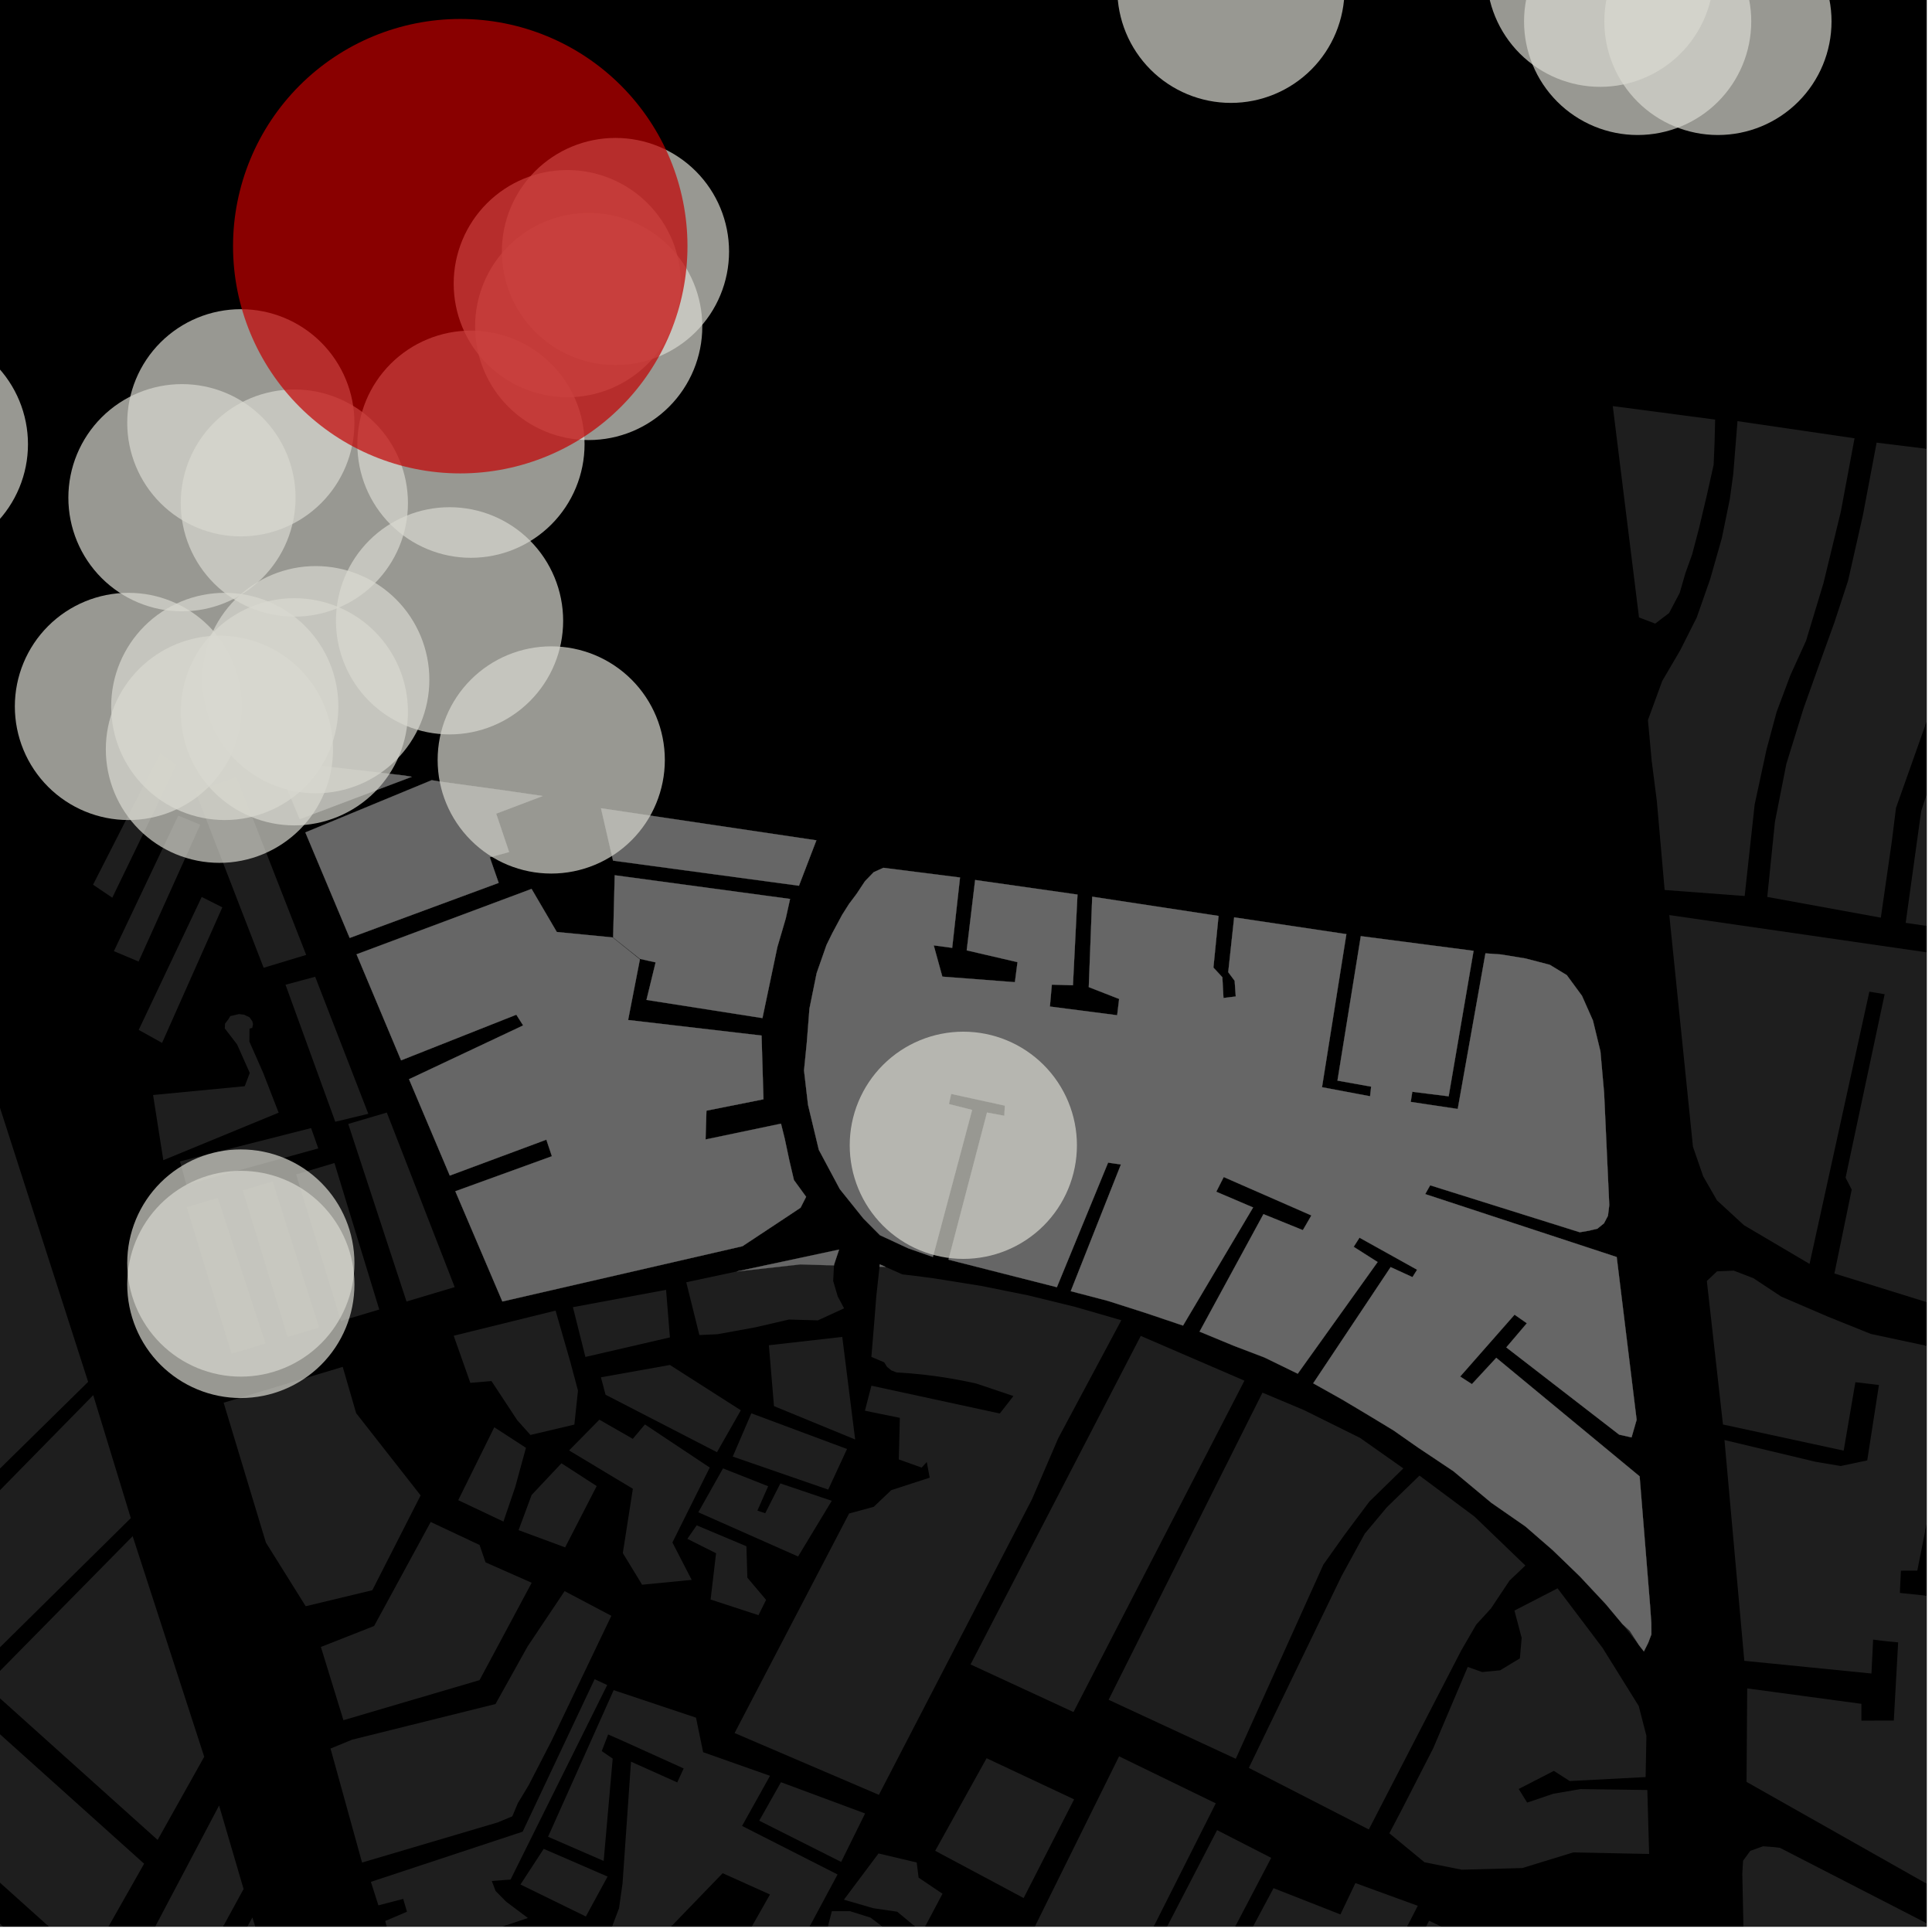 <?xml version="1.0" encoding="UTF-8"?>
<svg xmlns="http://www.w3.org/2000/svg" xmlns:xlink="http://www.w3.org/1999/xlink" width="361pt" height="361pt" viewBox="0 0 361 361" version="1.1">
<defs>
<clipPath id="clip1">
  <path d="M 0 318 L 27 318 L 27 360 L 0 360 Z M 0 318 "/>
</clipPath>
<clipPath id="clip2">
  <path d="M 0 337 L 14 337 L 14 360 L 0 360 Z M 0 337 "/>
</clipPath>
<clipPath id="clip3">
  <path d="M 0 355 L 1 355 L 1 360 L 0 360 Z M 0 355 "/>
</clipPath>
<clipPath id="clip4">
  <path d="M 0 337 L 59 337 L 59 360 L 0 360 Z M 0 337 "/>
</clipPath>
<clipPath id="clip5">
  <path d="M 325 344 L 360 344 L 360 360 L 325 360 Z M 325 344 "/>
</clipPath>
<clipPath id="clip6">
  <path d="M 318 237 L 360 237 L 360 360 L 318 360 Z M 318 237 "/>
</clipPath>
<clipPath id="clip7">
  <path d="M 311 170 L 360 170 L 360 255 L 311 255 Z M 311 170 "/>
</clipPath>
<clipPath id="clip8">
  <path d="M 356 86 L 360 86 L 360 176 L 356 176 Z M 356 86 "/>
</clipPath>
<clipPath id="clip9">
  <path d="M 330 82 L 360 82 L 360 172 L 330 172 Z M 330 82 "/>
</clipPath>
<clipPath id="clip10">
  <path d="M 247 358 L 307 358 L 307 360 L 247 360 Z M 247 358 "/>
</clipPath>
<clipPath id="clip11">
  <path d="M 221 351 L 265 351 L 265 360 L 221 360 Z M 221 351 "/>
</clipPath>
<clipPath id="clip12">
  <path d="M 204 341 L 238 341 L 238 360 L 204 360 Z M 204 341 "/>
</clipPath>
<clipPath id="clip13">
  <path d="M 187 328 L 228 328 L 228 360 L 187 360 Z M 187 328 "/>
</clipPath>
<clipPath id="clip14">
  <path d="M 153 357 L 179 357 L 179 360 L 153 360 Z M 153 357 "/>
</clipPath>
<clipPath id="clip15">
  <path d="M 157 346 L 177 346 L 177 360 L 157 360 Z M 157 346 "/>
</clipPath>
<clipPath id="clip16">
  <path d="M 69 313 L 114 313 L 114 360 L 69 360 Z M 69 313 "/>
</clipPath>
<clipPath id="clip17">
  <path d="M 102 315 L 157 315 L 157 360 L 102 360 Z M 102 315 "/>
</clipPath>
</defs>
<g id="surface1435">
<path style="fill-rule:nonzero;fill:rgb(0%,0%,0%);fill-opacity:1;stroke-width:0.03;stroke-linecap:square;stroke-linejoin:miter;stroke:rgb(0%,0%,0%);stroke-opacity:1;stroke-miterlimit:10;" d="M 0 178 L 360 178 L 360 -182 L 0 -182 Z M 0 178 " transform="matrix(1,0,0,1,0,182)"/>
<path style=" stroke:none;fill-rule:nonzero;fill:rgb(39.999%,39.999%,39.999%);fill-opacity:0.3;" d="M -2.68 314.934 L 24.789 287.043 L 38.16 328.258 L 29.453 343.797 Z M -2.68 314.934 "/>
<g clip-path="url(#clip1)" clip-rule="nonzero">
<path style=" stroke:none;fill-rule:nonzero;fill:rgb(39.999%,39.999%,39.999%);fill-opacity:0.3;" d="M -20.871 333.043 L -6.223 318.461 L 26.93 348.242 L 16.512 366.621 Z M -20.871 333.043 "/>
</g>
<g clip-path="url(#clip2)" clip-rule="nonzero">
<path style=" stroke:none;fill-rule:nonzero;fill:rgb(39.999%,39.999%,39.999%);fill-opacity:0.3;" d="M -38.965 351.062 L -24.922 337.078 L 13.629 371.707 L 3.637 389.328 Z M -38.965 351.062 "/>
</g>
<g clip-path="url(#clip3)" clip-rule="nonzero">
<path style=" stroke:none;fill-rule:nonzero;fill:rgb(39.999%,39.999%,39.999%);fill-opacity:0.3;" d="M -54.445 366.641 L -43.105 355.184 L 0.691 394.523 L -7.441 408.867 Z M -54.445 366.641 "/>
</g>
<path style=" stroke:none;fill-rule:nonzero;fill:rgb(39.999%,39.999%,39.999%);fill-opacity:0.3;" d="M -7.641 183.238 L 16.469 258.203 L -4.477 278.801 L -57.379 232.969 Z M -7.641 183.238 "/>
<path style=" stroke:none;fill-rule:nonzero;fill:rgb(39.999%,39.999%,39.999%);fill-opacity:0.3;" d="M -56.301 335.848 L 17.418 260.688 L 24.441 283.664 L -41.523 348.801 Z M -56.301 335.848 "/>
<g clip-path="url(#clip4)" clip-rule="nonzero">
<path style=" stroke:none;fill-rule:nonzero;fill:rgb(39.999%,39.999%,39.999%);fill-opacity:0.3;" d="M -38.652 488.23 L 40.938 337.367 L 45.516 352.969 L 36.148 370.125 L 37.582 371.32 L 39.227 372.691 L 47.164 358.277 L 49.59 366.188 L 51.539 372.547 L 58.238 394.391 L 49.133 410.039 L 31.211 437.395 L 21.125 453.316 L 17.059 465.152 L -5.168 503.34 Z M -38.652 488.23 "/>
</g>
<g clip-path="url(#clip5)" clip-rule="nonzero">
<path style=" stroke:none;fill-rule:nonzero;fill:rgb(39.999%,39.999%,39.999%);fill-opacity:0.3;" d="M 469.246 420.066 L 460.766 419.508 L 458.434 436.32 L 465.379 437.578 L 461.121 465.5 L 437.75 460.645 L 443.164 437.348 L 447.324 438.281 L 447.469 437.414 L 447.617 436.496 L 435.402 433.445 L 435.008 434.473 L 434.586 435.57 L 439.488 436.613 L 433.688 459.895 L 409.324 454.008 L 418.348 431.434 L 423.797 432.93 L 424.309 431.383 L 424.883 429.641 L 409.133 424.496 L 408.332 426.375 L 407.543 428.23 L 413.398 430.074 L 404.91 452.391 L 381.734 445 L 392.629 424.234 L 397.723 425.715 L 398.305 424.059 L 398.895 422.375 L 385.73 416.809 L 384.754 418.812 L 383.758 420.848 L 388.809 422.535 L 378.145 443.957 L 333.875 427.363 L 329.984 424.957 L 326.539 422.406 L 325.488 418.297 L 325.613 400.141 L 362.715 414.707 L 360.965 417.359 L 362.387 417.969 L 363.828 418.582 L 368.867 410.785 L 367.453 410.02 L 366.09 409.285 L 364.016 413.137 L 325.918 396.957 L 326.191 375.824 L 371.969 394.492 L 369.695 398.609 L 371.379 399.434 L 373.195 400.32 L 379.141 388.242 L 377.387 387.719 L 375.848 387.254 L 373.312 392.363 L 326.039 372.562 L 325.555 350.098 L 325.699 347.684 L 327.043 345.84 L 329.434 344.984 L 331.379 345.125 L 332.574 345.266 L 361.309 360.039 L 382.105 370.227 L 402.602 377.719 L 404.887 381.305 L 395.633 401.566 L 390.52 399.719 L 389.586 401.273 L 388.727 402.699 L 405.094 408.406 L 405.59 407.051 L 406.098 405.672 L 398.895 403.113 L 408.289 381.117 L 427.266 389.621 L 419.32 409.883 L 415.867 409.066 L 415.316 410.297 L 414.66 411.773 L 425.203 414.789 L 425.574 413.328 L 425.938 411.891 L 423.039 410.941 L 430.895 390.863 L 450.242 395.633 L 443.711 415.195 L 438.363 414.168 L 437.941 415.836 L 437.484 417.656 L 454.016 421.195 L 454.258 419.379 L 454.504 417.531 L 446.781 415.848 L 453.152 396.094 L 473.195 398.344 Z M 469.246 420.066 "/>
</g>
<g clip-path="url(#clip6)" clip-rule="nonzero">
<path style=" stroke:none;fill-rule:nonzero;fill:rgb(39.999%,39.999%,39.999%);fill-opacity:0.3;" d="M 430.465 311.492 L 417.863 310.297 L 415.836 328.441 L 424.695 329.234 L 412.809 376.551 L 393.727 368.906 L 402.379 330.609 L 408.555 331.414 L 408.867 329.73 L 409.18 328.043 L 395.945 326.418 L 395.66 327.93 L 395.277 329.969 L 399.355 330.43 L 390.812 367.598 L 382.863 364.121 L 373.809 359.25 L 379.871 326.141 L 385.992 326.855 L 386.391 323.809 L 370.316 321.469 L 370.109 323.203 L 369.852 324.785 L 376.562 325.695 L 370.816 358.094 L 326.348 332.953 L 326.469 315.484 L 347.809 318.367 L 347.809 321.5 L 351.125 321.496 L 353.863 321.492 L 354.676 306.883 L 352.324 306.656 L 350 306.363 L 349.688 312.699 L 325.93 310.328 L 322.223 269.074 L 339.27 273.145 L 343.949 273.926 L 348.898 272.879 L 351.086 258.789 L 348.887 258.527 L 346.684 258.27 L 344.496 271.055 L 321.941 266.172 L 318.93 239.359 L 320.832 237.555 L 323.957 237.422 L 327.637 238.84 L 332.82 242.266 L 341.598 246.043 L 349.574 249.25 L 366.32 252.828 L 358.254 293.48 L 355.191 293.484 L 355.082 295.762 L 354.996 297.641 L 365.762 298.77 L 365.559 296.5 L 364.062 293.891 L 371.344 254.668 L 387.859 258.328 L 381.395 299.789 L 374.73 298.332 L 374.473 300.719 L 374.133 303.297 L 389.75 305.969 L 389.996 303.438 L 390.512 301.777 L 386.902 300.988 L 394.297 258.703 L 413.035 260.012 L 406.062 305.609 L 398.77 304.898 L 398.617 306.91 L 398.438 308.887 L 415.09 310.836 L 415.086 308.66 L 415.086 306.484 L 409.574 305.949 L 418.078 260.141 L 438.09 259.645 Z M 430.465 311.492 "/>
</g>
<g clip-path="url(#clip7)" clip-rule="nonzero">
<path style=" stroke:none;fill-rule:nonzero;fill:rgb(39.999%,39.999%,39.999%);fill-opacity:0.3;" d="M 447.031 199.328 L 447.016 199.801 L 443.555 222.555 L 440.328 253.859 L 432.594 254.684 L 423.828 254.855 L 416.586 254.66 L 419.512 236.766 L 417.449 236.605 L 415.383 236.441 L 411.969 254.219 L 391.992 251.957 L 400.902 199.453 L 396.34 198.602 L 387.734 251.473 L 380.406 250.336 L 375.676 249.121 L 371.234 247.902 L 367.891 246.754 L 371.652 220.371 L 369.117 220.012 L 366.582 219.656 L 362.809 244.184 L 342.766 237.953 L 346 222.277 L 344.852 220.059 L 352.152 185.773 L 350.723 185.531 L 349.297 185.293 L 338.121 236.164 L 325.859 228.93 L 320.828 224.297 L 318.242 219.793 L 316.332 214.254 L 312.812 179.77 L 311.914 170.984 L 414.711 185.863 L 414.938 184.285 L 426.105 185.082 L 425.449 187.301 L 447.277 190.535 Z M 447.031 199.328 "/>
</g>
<g clip-path="url(#clip8)" clip-rule="nonzero">
<path style=" stroke:none;fill-rule:nonzero;fill:rgb(39.999%,39.999%,39.999%);fill-opacity:0.3;" d="M 377.188 86.293 L 397.699 89.301 L 377.41 175.539 L 356.082 172.441 L 358.977 151.57 L 366.852 127.27 Z M 377.188 86.293 "/>
</g>
<path style=" stroke:none;fill-rule:nonzero;fill:rgb(39.999%,39.999%,39.999%);fill-opacity:0.3;" d="M 324.656 78.691 L 346.527 81.898 L 343.965 95.598 L 340.719 108.969 L 337.465 119.734 L 334.539 126.164 L 331.969 133.016 L 330.086 140.027 L 327.867 150.301 L 325.996 167.422 L 311.043 166.297 L 309.586 149.684 L 308.625 142.18 L 307.922 134.547 L 310.594 127.238 L 313.961 121.492 L 317.039 115.383 L 319.555 108.203 L 321.73 100.551 L 323.23 93.215 L 323.863 88.574 Z M 324.656 78.691 "/>
<g clip-path="url(#clip9)" clip-rule="nonzero">
<path style=" stroke:none;fill-rule:nonzero;fill:rgb(39.999%,39.999%,39.999%);fill-opacity:0.3;" d="M 350.652 82.711 L 373 85.457 L 362.898 126.621 L 354.273 150.961 L 353.484 157.281 L 351.438 171.469 L 330.219 167.594 L 331.652 153.559 L 333.781 142.754 L 336.969 132.449 L 339.879 124.297 L 342.762 116.309 L 345.32 108.5 L 348.094 96.246 Z M 350.652 82.711 "/>
</g>
<path style=" stroke:none;fill-rule:nonzero;fill:rgb(39.999%,39.999%,39.999%);fill-opacity:0.3;" d="M 301.352 75.879 L 320.477 78.402 L 320.379 82.496 L 320.199 86.84 L 319.027 92.102 L 317.523 98.48 L 316.184 103.586 L 314.918 107.105 L 313.863 110.77 L 311.875 114.547 L 309.281 116.52 L 306.254 115.375 Z M 301.352 75.879 "/>
<path style=" stroke:none;fill-rule:nonzero;fill:rgb(39.999%,39.999%,39.999%);fill-opacity:0.3;" d="M 291.039 296.785 L 299.461 307.938 L 306.199 318.77 L 307.637 324.336 L 307.488 332.051 L 293.309 332.793 L 290.348 330.895 L 283.77 334.277 L 284.562 335.547 L 285.352 336.82 L 290.246 335.168 L 295.32 334.297 L 307.809 334.469 L 308.145 346.418 L 293.961 346.129 L 284.453 349.047 L 273.145 349.359 L 266.164 347.965 L 259.605 342.559 L 261.832 338.324 L 267.809 326.656 L 274.25 311.473 L 276.941 312.426 L 280.301 312.105 L 283.996 309.867 L 284.328 306.039 L 282.977 300.941 Z M 291.039 296.785 "/>
<g clip-path="url(#clip10)" clip-rule="nonzero">
<path style=" stroke:none;fill-rule:nonzero;fill:rgb(39.999%,39.999%,39.999%);fill-opacity:0.3;" d="M 267.023 358.898 L 273.625 362.031 L 281.379 364.078 L 295.375 363.059 L 301.473 364.434 L 304.648 363.301 L 305.602 383.152 L 294.598 383.047 L 292.52 382.77 L 290.441 381.645 L 290.285 373.77 L 288.949 373.914 L 287.617 374.055 L 286.289 379.543 L 291.633 385.02 L 305.605 385.41 L 306.664 394.711 L 305.977 398.789 L 304.875 402.145 L 300.965 405.387 L 295.629 407.551 L 288.77 407.688 L 283.527 406.004 L 247.844 396.457 Z M 267.023 358.898 "/>
</g>
<g clip-path="url(#clip11)" clip-rule="nonzero">
<path style=" stroke:none;fill-rule:nonzero;fill:rgb(39.999%,39.999%,39.999%);fill-opacity:0.3;" d="M 237.965 352.809 L 250.461 357.719 L 253.262 351.859 L 264.914 356.105 L 244.617 395.664 L 221.453 389.969 L 225.223 376.652 Z M 237.965 352.809 "/>
</g>
<path style=" stroke:none;fill-rule:nonzero;fill:rgb(39.999%,39.999%,39.999%);fill-opacity:0.3;" d="M 255.004 286.582 L 259.16 281.613 L 265.234 275.719 L 275.508 283.371 L 285.02 292.523 L 282.062 295.336 L 278.582 300.555 L 275.836 303.562 L 273.004 308.453 L 255.766 341.84 L 233.344 330.336 L 250.641 294.559 Z M 255.004 286.582 "/>
<path style=" stroke:none;fill-rule:nonzero;fill:rgb(39.999%,39.999%,39.999%);fill-opacity:0.3;" d="M 235.895 260.219 L 243.637 263.473 L 254.133 268.676 L 262.219 274.375 L 255.867 280.578 L 251.23 286.781 L 247.285 292.332 L 230.91 328.637 L 207.145 317.609 Z M 235.895 260.219 "/>
<g clip-path="url(#clip12)" clip-rule="nonzero">
<path style=" stroke:none;fill-rule:nonzero;fill:rgb(39.999%,39.999%,39.999%);fill-opacity:0.3;" d="M 227.418 341.965 L 237.527 347.145 L 222.695 375.457 L 219.066 388.773 L 204.047 387.059 Z M 227.418 341.965 "/>
</g>
<g clip-path="url(#clip13)" clip-rule="nonzero">
<path style=" stroke:none;fill-rule:nonzero;fill:rgb(39.999%,39.999%,39.999%);fill-opacity:0.3;" d="M 209.105 328.176 L 227.172 336.961 L 201.523 387.859 L 187.625 386.148 L 196.727 370.562 L 191.633 368.84 L 191.969 362.809 L 204.312 337.859 Z M 209.105 328.176 "/>
</g>
<path style=" stroke:none;fill-rule:nonzero;fill:rgb(39.999%,39.999%,39.999%);fill-opacity:0.3;" d="M 213.152 249.617 L 232.527 257.98 L 200.582 319.902 L 181.348 311.004 Z M 213.152 249.617 "/>
<path style=" stroke:none;fill-rule:nonzero;fill:rgb(39.999%,39.999%,39.999%);fill-opacity:0.3;" d="M 184.348 328.531 L 200.699 336.215 L 191.27 354.656 L 174.742 345.828 Z M 184.348 328.531 "/>
<g clip-path="url(#clip14)" clip-rule="nonzero">
<path style=" stroke:none;fill-rule:nonzero;fill:rgb(39.999%,39.999%,39.999%);fill-opacity:0.3;" d="M 155.43 357.113 L 158.828 357.109 L 162.656 358.312 L 167.191 361.727 L 177.711 364.285 L 178.195 367.461 L 153.008 366.582 Z M 155.43 357.113 "/>
</g>
<g clip-path="url(#clip15)" clip-rule="nonzero">
<path style=" stroke:none;fill-rule:nonzero;fill:rgb(39.999%,39.999%,39.999%);fill-opacity:0.3;" d="M 164.156 346.324 L 171.289 348.012 L 171.641 350.836 L 176.105 353.855 L 172.289 361.066 L 167.652 357.211 L 163.16 356.551 L 157.688 354.961 Z M 164.156 346.324 "/>
</g>
<path style=" stroke:none;fill-rule:nonzero;fill:rgb(39.999%,39.999%,39.999%);fill-opacity:0.3;" d="M 106.332 271.02 L 111.996 265.273 L 118.242 268.852 L 120.508 266.16 L 132.617 274.215 L 125.641 288.215 L 129.242 295.203 L 119.977 296.109 L 116.375 290.195 L 118.254 278.18 Z M 106.332 271.02 "/>
<path style=" stroke:none;fill-rule:nonzero;fill:rgb(39.999%,39.999%,39.999%);fill-opacity:0.3;" d="M 104.91 273.418 L 111.492 277.676 L 105.598 289.133 L 96.895 285.914 L 99.34 279.336 Z M 104.91 273.418 "/>
<path style=" stroke:none;fill-rule:nonzero;fill:rgb(39.999%,39.999%,39.999%);fill-opacity:0.3;" d="M 92.359 266.688 L 98.277 270.527 L 96.258 277.898 L 94.07 284.309 L 85.621 280.312 Z M 92.359 266.688 "/>
<path style=" stroke:none;fill-rule:nonzero;fill:rgb(39.999%,39.999%,39.999%);fill-opacity:0.3;" d="M 113.148 260.609 L 112.285 257.352 L 125.176 255.051 L 138.426 263.516 L 133.969 271.348 Z M 113.148 260.609 "/>
<path style=" stroke:none;fill-rule:nonzero;fill:rgb(39.999%,39.999%,39.999%);fill-opacity:0.3;" d="M 109.383 253.551 L 107.051 244.25 L 124.457 241.008 L 125.176 249.898 Z M 109.383 253.551 "/>
<path style=" stroke:none;fill-rule:nonzero;fill:rgb(39.999%,39.999%,39.999%);fill-opacity:0.3;" d="M 84.773 249.586 L 103.812 244.891 L 106.527 254.34 L 108 259.832 L 107.32 266.191 L 99.117 268.125 L 96.66 265.387 L 91.836 258.055 L 87.883 258.387 Z M 84.773 249.586 "/>
<path style=" stroke:none;fill-rule:nonzero;fill:rgb(39.999%,39.999%,39.999%);fill-opacity:0.3;" d="M 157.379 249.805 L 159.789 268.973 L 144.621 262.738 L 143.668 251.363 Z M 157.379 249.805 "/>
<path style=" stroke:none;fill-rule:nonzero;fill:rgb(39.999%,39.999%,39.999%);fill-opacity:0.3;" d="M 155.414 280.43 L 149.125 290.836 L 130.48 282.574 L 135.098 274.375 L 143.531 277.707 L 141.523 282.258 L 142.254 282.508 L 142.984 282.754 L 145.812 277.18 Z M 155.414 280.43 "/>
<path style=" stroke:none;fill-rule:nonzero;fill:rgb(39.999%,39.999%,39.999%);fill-opacity:0.3;" d="M 101.594 345.465 L 113.527 350.641 L 109.469 358.102 L 97.25 352.125 Z M 101.594 345.465 "/>
<path style=" stroke:none;fill-rule:nonzero;fill:rgb(39.999%,39.999%,39.999%);fill-opacity:0.3;" d="M 141.863 340.203 L 145.926 333.012 L 161.648 338.852 L 157.172 347.906 Z M 141.863 340.203 "/>
<path style=" stroke:none;fill-rule:nonzero;fill:rgb(39.999%,39.999%,39.999%);fill-opacity:0.3;" d="M 136.918 272.168 L 140.391 264.082 L 158.27 270.75 L 154.754 278.336 Z M 136.918 272.168 "/>
<path style=" stroke:none;fill-rule:nonzero;fill:rgb(39.999%,39.999%,39.999%);fill-opacity:0.3;" d="M 128.434 287.535 L 130.18 285.016 L 139.469 288.922 L 139.648 294.789 L 143.145 298.941 L 141.723 301.801 L 132.777 298.875 L 133.289 294.555 L 133.797 290.23 Z M 128.434 287.535 "/>
<path style=" stroke:none;fill-rule:nonzero;fill:rgb(39.999%,39.999%,39.999%);fill-opacity:0.3;" d="M 130.68 249.457 L 128.23 239.594 L 137.664 237.578 L 149.559 236.258 L 155.836 236.441 L 155.68 239.344 L 156.527 242.223 L 157.715 244.465 L 152.82 246.715 L 147.414 246.559 L 141.168 248.008 L 134.078 249.301 Z M 130.68 249.457 "/>
<path style=" stroke:none;fill-rule:nonzero;fill:rgb(39.999%,39.999%,39.999%);fill-opacity:0.3;" d="M 61.758 326.723 L 65.797 325.062 L 73.016 323.27 L 76.594 322.379 L 81.84 321.074 L 86.969 319.801 L 92.586 318.402 L 98.59 307.629 L 105.5 297.309 L 114.234 301.918 L 103.102 325.191 L 98.812 333.516 L 96.754 336.941 L 95.727 339.387 L 92.977 340.531 L 67.652 348.023 Z M 61.758 326.723 "/>
<g clip-path="url(#clip16)" clip-rule="nonzero">
<path style=" stroke:none;fill-rule:nonzero;fill:rgb(39.999%,39.999%,39.999%);fill-opacity:0.3;" d="M 74.09 366.664 L 71.977 358.949 L 76.043 357.211 L 75.34 354.816 L 70.707 356.02 L 69.301 351.629 L 97.66 342.254 L 111.109 313.762 L 113.457 314.855 L 95.402 351.199 L 91.895 351.469 L 92.598 353.332 L 94.566 355.328 L 98.637 358.383 Z M 74.09 366.664 "/>
</g>
<path style=" stroke:none;fill-rule:nonzero;fill:rgb(39.999%,39.999%,39.999%);fill-opacity:0.3;" d="M 306.258 307.41 L 303.285 303.613 L 303.18 303.484 L 304.527 304.719 Z M 306.258 307.41 "/>
<path style=" stroke:none;fill-rule:nonzero;fill:rgb(39.999%,39.999%,39.999%);fill-opacity:0.3;" d="M 165.465 236.723 L 168.594 238.121 L 169.812 238.262 L 171.027 238.406 L 172.773 238.629 L 174.512 238.863 L 183.391 240.285 L 192.195 242.062 L 200.91 244.199 L 209.52 246.688 L 208.383 248.82 L 204.211 256.625 L 201.656 261.398 L 197.727 268.754 L 192.859 280.074 L 192.738 280.32 L 190.109 285.398 L 164.223 335.371 L 137.262 323.824 L 158.656 282.805 L 163.262 281.551 L 166.531 278.441 L 173.719 276.109 L 173.168 273.176 L 172.219 274.227 L 167.941 272.699 L 168.141 264.93 L 161.613 263.598 L 162.828 258.922 L 186.82 264.117 L 188.09 262.488 L 189.359 260.855 L 182.445 258.527 L 181.344 258.285 L 180.234 258.055 L 177.812 257.602 L 175.359 257.215 L 172.883 256.895 L 170.395 256.645 L 169.68 256.586 L 168.961 256.535 L 168.246 256.488 L 167.527 256.445 L 166.555 256.066 L 165.754 255.414 L 165.211 254.555 L 162.82 253.543 L 163.41 246.406 L 163.738 242.211 L 164.344 236.691 Z M 165.465 236.723 "/>
<path style=" stroke:none;fill-rule:nonzero;fill:rgb(39.999%,39.999%,39.999%);fill-opacity:0.3;" d="M 65.094 305.719 L 69.902 303.824 L 72.336 299.355 L 75.191 294.105 L 80.477 284.387 L 89.605 288.68 L 90.727 291.93 L 99.348 295.746 L 97.047 300.043 L 94.477 304.844 L 89.605 313.938 L 80.98 316.477 L 74.738 318.312 L 64.172 321.426 L 59.961 307.738 Z M 65.094 305.719 "/>
<path style=" stroke:none;fill-rule:nonzero;fill:rgb(39.999%,39.999%,39.999%);fill-opacity:0.3;" d="M 41.789 262.102 L 64.039 255.402 L 66.551 264.059 L 78.594 279.422 L 69.57 297.137 L 57.121 300.129 L 49.68 288.223 Z M 41.789 262.102 "/>
<g clip-path="url(#clip17)" clip-rule="nonzero">
<path style=" stroke:none;fill-rule:nonzero;fill:rgb(39.999%,39.999%,39.999%);fill-opacity:0.3;" d="M 114.668 315.809 L 130.051 320.953 L 130.715 324.18 L 131.383 327.406 L 143.879 331.816 L 138.656 341.18 L 156.5 350.25 L 146.422 369.031 L 146.859 382.477 L 130.582 383.16 L 132.535 373.973 L 143.875 353.992 L 135.031 350.012 L 122.418 363.07 L 113.293 362.816 L 115.672 356.555 L 116.324 351.902 L 117.906 329.172 L 126.543 333.047 L 127.145 331.742 L 127.742 330.438 L 116.215 325.223 L 113.637 324.094 L 113.035 325.645 L 112.438 327.195 L 114.484 328.605 L 112.797 347.719 L 102.406 343.203 Z M 114.668 315.809 "/>
</g>
<path style=" stroke:none;fill-rule:nonzero;fill:rgb(39.999%,39.999%,39.999%);fill-opacity:0.3;" d="M 137.664 237.578 L 156.785 233.488 L 155.844 236.301 L 155.836 236.441 L 149.559 236.258 Z M 137.664 237.578 "/>
<path style=" stroke:none;fill-rule:nonzero;fill:rgb(39.999%,39.999%,39.999%);fill-opacity:0.3;" d="M 114.465 175.164 L 119.566 179.266 L 117.363 190.59 L 142.297 193.496 L 142.656 205.402 L 132 207.531 L 131.836 212.914 L 145.93 209.961 L 146.621 212.734 L 147.484 216.809 L 148.348 220.496 L 150.625 223.629 L 149.586 225.668 L 146.633 227.629 L 138.73 232.859 L 93.871 243.184 L 85.082 222.59 L 103.125 216.047 L 102.609 214.5 L 102.09 212.949 L 84.047 219.656 L 76.43 201.656 L 97.754 191.605 L 97.113 190.602 L 96.477 189.598 L 74.945 198.125 L 66.625 178.316 L 99.324 166.098 L 104.039 174.148 L 109.637 174.688 Z M 114.465 175.164 "/>
<path style=" stroke:none;fill-rule:nonzero;fill:rgb(39.999%,39.999%,39.999%);fill-opacity:0.3;" d="M 114.551 160.812 L 112.305 151.031 L 152.543 157.016 L 149.289 165.5 Z M 114.551 160.812 "/>
<path style=" stroke:none;fill-rule:nonzero;fill:rgb(39.999%,39.999%,39.999%);fill-opacity:0.3;" d="M 57.059 155.539 L 80.672 145.781 L 82.156 146.035 L 94.121 147.676 L 101.395 148.738 L 92.707 152.031 L 95.121 159.203 L 91.512 160.188 L 93.18 164.969 L 65.34 175.254 Z M 57.059 155.539 "/>
<path style=" stroke:none;fill-rule:nonzero;fill:rgb(39.999%,39.999%,39.999%);fill-opacity:0.3;" d="M 51.43 142.133 L 75.555 144.91 L 76.938 145.145 L 56.012 153.043 Z M 51.43 142.133 "/>
<path style=" stroke:none;fill-rule:nonzero;fill:rgb(39.999%,39.999%,39.999%);fill-opacity:0.3;" d="M 155.504 174.398 L 157.352 170.949 L 158.633 168.922 L 160.055 167.027 L 161.621 164.66 L 163.254 162.969 L 165.062 162.152 L 179.383 163.965 L 177.918 177.109 L 174.469 176.645 L 176.078 182.488 L 189.637 183.523 L 189.879 181.66 L 190.125 179.781 L 180.633 177.574 L 182.207 164.43 L 201.332 167.152 L 200.48 184.098 L 196.539 183.984 L 196.176 188.074 L 208.746 189.699 L 208.914 188.301 L 209.113 186.656 L 203.441 184.445 L 204.086 167.551 L 227.691 171.145 L 226.73 180.793 L 228.402 182.602 L 228.609 186.48 L 229.766 186.336 L 230.906 186.195 L 230.699 183.262 L 229.5 181.652 L 230.605 171.41 L 251.574 174.547 L 247.02 203.148 L 256.004 204.84 L 256.105 203.938 L 256.203 203.043 L 249.91 201.914 L 254.27 174.922 L 275.34 177.664 L 270.684 204.848 L 263.895 204 L 263.742 204.961 L 263.598 205.895 L 272.383 207.211 L 277.562 178.137 L 280.512 178.348 L 285.047 179.094 L 289.582 180.273 L 292.758 182.203 L 295.598 186.07 L 297.645 190.691 L 299.043 196.449 L 299.73 204.18 L 300.695 225.188 L 300.449 227.172 L 299.711 228.578 L 298.484 229.582 L 296.887 229.961 L 295.191 230.25 L 267.23 221.477 L 266.758 222.312 L 266.305 223.121 L 302.086 234.879 L 305.809 265.293 L 304.859 268.578 L 302.547 268.066 L 281.461 251.766 L 285.297 247.254 L 284.129 246.438 L 283 245.648 L 272.832 257.211 L 273.887 257.891 L 275.031 258.629 L 279.582 253.715 L 306.367 275.859 L 308.324 300.027 L 308.551 303.262 L 308.57 305.383 L 307.965 306.973 L 307.164 308.57 L 306.258 307.41 L 304.527 304.719 L 303.18 303.484 L 300.039 299.727 L 295.168 294.52 L 290.09 289.613 L 285.012 285.207 L 278.664 280.801 L 271.574 274.895 L 264.961 270.477 L 260.367 267.262 L 255.371 264.238 L 250.773 261.496 L 245.379 258.473 L 259.848 236.766 L 263.926 238.637 L 264.332 237.988 L 264.793 237.254 L 254.027 231.262 L 253.512 232.066 L 252.934 232.969 L 257.41 235.816 L 242.484 256.676 L 236.289 253.656 L 230.539 251.461 L 224.145 248.816 L 236.082 226.867 L 243.445 229.855 L 244.203 228.551 L 245.039 227.109 L 228.656 219.93 L 227.926 221.367 L 227.262 222.68 L 234.145 225.617 L 221.051 247.684 L 214.137 245.352 L 206.969 243.062 L 200.074 241.258 L 209.449 217.586 L 208.285 217.418 L 207.051 217.238 L 197.48 240.516 L 177.234 235.371 L 184.43 207.891 L 187.664 208.488 L 187.715 207.531 L 187.766 206.586 L 177.723 204.391 L 177.512 205.348 L 177.301 206.297 L 181.637 207.395 L 174.312 234.863 L 169.719 233.258 L 164.426 230.801 L 161.328 227.68 L 156.926 222.195 L 153 214.848 L 150.98 206.43 L 150.234 200.012 L 150.754 194.797 L 151.25 188.457 L 152.594 181.832 L 154.441 176.562 Z M 155.504 174.398 "/>
<path style=" stroke:none;fill-rule:nonzero;fill:rgb(39.999%,39.999%,39.999%);fill-opacity:0.3;" d="M 114.566 175.172 L 114.863 163.543 L 147.625 167.973 L 146.828 171.582 L 146.156 173.887 L 145.254 176.945 L 142.465 190.234 L 120.797 186.836 L 122.508 179.82 L 121.043 179.496 L 119.582 179.172 Z M 114.566 175.172 "/>
<path style=" stroke:none;fill-rule:nonzero;fill:rgb(39.999%,39.999%,39.999%);fill-opacity:0.3;" d="M 164.391 236.246 L 165.465 236.723 L 164.344 236.691 Z M 164.391 236.246 "/>
<path style=" stroke:none;fill-rule:nonzero;fill:rgb(39.999%,39.999%,39.999%);fill-opacity:0.3;" d="M 65.07 210.012 L 72.277 207.883 L 84.961 240.5 L 75.957 243.191 Z M 65.07 210.012 "/>
<path style=" stroke:none;fill-rule:nonzero;fill:rgb(39.999%,39.999%,39.999%);fill-opacity:0.3;" d="M 55.332 219.453 L 62.492 217.312 L 70.867 244.688 L 63.703 246.828 Z M 55.332 219.453 "/>
<path style=" stroke:none;fill-rule:nonzero;fill:rgb(39.999%,39.999%,39.999%);fill-opacity:0.3;" d="M 45.367 222.434 L 50.949 220.766 L 59.621 248.051 L 53.738 249.809 Z M 45.367 222.434 "/>
<path style=" stroke:none;fill-rule:nonzero;fill:rgb(39.999%,39.999%,39.999%);fill-opacity:0.3;" d="M 34.895 225.566 L 40.695 223.832 L 49.613 251.043 L 43.266 252.941 Z M 34.895 225.566 "/>
<path style=" stroke:none;fill-rule:nonzero;fill:rgb(39.999%,39.999%,39.999%);fill-opacity:0.3;" d="M 33.629 217.012 L 58.129 210.785 L 59.473 214.586 L 34.82 221.379 Z M 33.629 217.012 "/>
<path style=" stroke:none;fill-rule:nonzero;fill:rgb(39.999%,39.999%,39.999%);fill-opacity:0.3;" d="M 28.605 204.605 L 45.727 202.961 L 46.672 200.488 L 44.301 195.156 L 42 192.16 L 42.051 191.266 L 42.715 190.398 L 43.027 189.863 L 44.652 189.484 L 45.59 189.594 L 46.625 190.082 L 47.141 190.82 L 47.277 191.352 L 47.133 192.062 L 46.625 192.211 L 46.598 194.621 L 49.215 200.555 L 49.559 201.457 L 52.066 207.906 L 30.516 216.785 Z M 28.605 204.605 "/>
<path style=" stroke:none;fill-rule:nonzero;fill:rgb(39.999%,39.999%,39.999%);fill-opacity:0.3;" d="M 53.352 184.004 L 58.891 182.508 L 68.82 208.117 L 62.648 209.602 Z M 53.352 184.004 "/>
<path style=" stroke:none;fill-rule:nonzero;fill:rgb(39.999%,39.999%,39.999%);fill-opacity:0.3;" d="M 36.508 147.855 L 44.195 145.148 L 57.211 178.426 L 49.262 180.832 Z M 36.508 147.855 "/>
<path style=" stroke:none;fill-rule:nonzero;fill:rgb(39.999%,39.999%,39.999%);fill-opacity:0.3;" d="M 37.691 167.598 L 41.543 169.539 L 30.285 194.867 L 25.918 192.438 Z M 37.691 167.598 "/>
<path style=" stroke:none;fill-rule:nonzero;fill:rgb(39.999%,39.999%,39.999%);fill-opacity:0.3;" d="M 17.387 165.309 L 29.93 140.711 L 33.012 142.898 L 20.98 167.738 Z M 17.387 165.309 "/>
<path style=" stroke:none;fill-rule:nonzero;fill:rgb(39.999%,39.999%,39.999%);fill-opacity:0.3;" d="M 33.309 152.398 L 37.418 154.098 L 25.902 179.668 L 21.281 177.727 Z M 33.309 152.398 "/>
<path style="fill-rule:nonzero;fill:rgb(39.999%,39.999%,39.999%);fill-opacity:1;stroke-width:0.03;stroke-linecap:square;stroke-linejoin:miter;stroke:rgb(39.999%,39.999%,39.999%);stroke-opacity:1;stroke-miterlimit:3.239;" d="M 211.664 250.578 L 230.785 246.488 L 229.844 249.301 L 229.836 249.441 L 223.559 249.258 Z M 211.664 250.578 " transform="matrix(1,0,0,1,-74,-13)"/>
<path style="fill-rule:nonzero;fill:rgb(39.999%,39.999%,39.999%);fill-opacity:1;stroke-width:0.03;stroke-linecap:square;stroke-linejoin:miter;stroke:rgb(39.999%,39.999%,39.999%);stroke-opacity:1;stroke-miterlimit:3.239;" d="M 188.465 188.164 L 193.566 192.266 L 191.363 203.59 L 216.297 206.496 L 216.656 218.402 L 206 220.531 L 205.836 225.914 L 219.93 222.961 L 220.621 225.734 L 221.484 229.809 L 222.348 233.496 L 224.625 236.629 L 223.586 238.668 L 220.633 240.629 L 212.73 245.859 L 167.871 256.184 L 159.082 235.59 L 177.125 229.047 L 176.609 227.5 L 176.09 225.949 L 158.047 232.656 L 150.43 214.656 L 171.754 204.605 L 171.113 203.602 L 170.477 202.598 L 148.945 211.125 L 140.625 191.316 L 173.324 179.098 L 178.039 187.148 L 183.637 187.688 Z M 188.465 188.164 " transform="matrix(1,0,0,1,-74,-13)"/>
<path style="fill-rule:nonzero;fill:rgb(39.999%,39.999%,39.999%);fill-opacity:1;stroke-width:0.03;stroke-linecap:square;stroke-linejoin:miter;stroke:rgb(39.999%,39.999%,39.999%);stroke-opacity:1;stroke-miterlimit:3.239;" d="M 188.551 173.812 L 186.305 164.031 L 226.543 170.016 L 223.289 178.5 Z M 188.551 173.812 " transform="matrix(1,0,0,1,-74,-13)"/>
<path style="fill-rule:nonzero;fill:rgb(39.999%,39.999%,39.999%);fill-opacity:1;stroke-width:0.03;stroke-linecap:square;stroke-linejoin:miter;stroke:rgb(39.999%,39.999%,39.999%);stroke-opacity:1;stroke-miterlimit:3.239;" d="M 131.059 168.539 L 154.672 158.781 L 156.156 159.035 L 168.121 160.676 L 175.395 161.738 L 166.707 165.031 L 169.121 172.203 L 165.512 173.188 L 167.18 177.969 L 139.34 188.254 Z M 131.059 168.539 " transform="matrix(1,0,0,1,-74,-13)"/>
<path style="fill-rule:nonzero;fill:rgb(39.999%,39.999%,39.999%);fill-opacity:1;stroke-width:0.03;stroke-linecap:square;stroke-linejoin:miter;stroke:rgb(39.999%,39.999%,39.999%);stroke-opacity:1;stroke-miterlimit:3.239;" d="M 125.43 155.133 L 149.555 157.91 L 150.938 158.145 L 130.012 166.043 Z M 125.43 155.133 " transform="matrix(1,0,0,1,-74,-13)"/>
<path style="fill-rule:nonzero;fill:rgb(39.999%,39.999%,39.999%);fill-opacity:1;stroke-width:0.03;stroke-linecap:square;stroke-linejoin:miter;stroke:rgb(39.999%,39.999%,39.999%);stroke-opacity:1;stroke-miterlimit:3.239;" d="M 229.504 187.398 L 231.352 183.949 L 232.633 181.922 L 234.055 180.027 L 235.621 177.66 L 237.254 175.969 L 239.062 175.152 L 253.383 176.965 L 251.918 190.109 L 248.469 189.645 L 250.078 195.488 L 263.637 196.523 L 263.879 194.66 L 264.125 192.781 L 254.633 190.574 L 256.207 177.43 L 275.332 180.152 L 274.48 197.098 L 270.539 196.984 L 270.176 201.074 L 282.746 202.699 L 282.914 201.301 L 283.113 199.656 L 277.441 197.445 L 278.086 180.551 L 301.691 184.145 L 300.73 193.793 L 302.402 195.602 L 302.609 199.48 L 303.766 199.336 L 304.906 199.195 L 304.699 196.262 L 303.5 194.652 L 304.605 184.41 L 325.574 187.547 L 321.02 216.148 L 330.004 217.84 L 330.105 216.938 L 330.203 216.043 L 323.91 214.914 L 328.27 187.922 L 349.34 190.664 L 344.684 217.848 L 337.895 217 L 337.742 217.961 L 337.598 218.895 L 346.383 220.211 L 351.562 191.137 L 354.512 191.348 L 359.047 192.094 L 363.582 193.273 L 366.758 195.203 L 369.598 199.07 L 371.645 203.691 L 373.043 209.449 L 373.73 217.18 L 374.695 238.188 L 374.449 240.172 L 373.711 241.578 L 372.484 242.582 L 370.887 242.961 L 369.191 243.25 L 341.23 234.477 L 340.758 235.312 L 340.305 236.121 L 376.086 247.879 L 379.809 278.293 L 378.859 281.578 L 376.547 281.066 L 355.461 264.766 L 359.297 260.254 L 358.129 259.438 L 357 258.648 L 346.832 270.211 L 347.887 270.891 L 349.031 271.629 L 353.582 266.715 L 380.367 288.859 L 382.324 313.027 L 382.551 316.262 L 382.57 318.383 L 381.965 319.973 L 381.164 321.57 L 380.258 320.41 L 378.527 317.719 L 377.18 316.484 L 374.039 312.727 L 369.168 307.52 L 364.09 302.613 L 359.012 298.207 L 352.664 293.801 L 345.574 287.895 L 338.961 283.477 L 334.367 280.262 L 329.371 277.238 L 324.773 274.496 L 319.379 271.473 L 333.848 249.766 L 337.926 251.637 L 338.332 250.988 L 338.793 250.254 L 328.027 244.262 L 327.512 245.066 L 326.934 245.969 L 331.41 248.816 L 316.484 269.676 L 310.289 266.656 L 304.539 264.461 L 298.145 261.816 L 310.082 239.867 L 317.445 242.855 L 318.203 241.551 L 319.039 240.109 L 302.656 232.93 L 301.926 234.367 L 301.262 235.68 L 308.145 238.617 L 295.051 260.684 L 288.137 258.352 L 280.969 256.062 L 274.074 254.258 L 283.449 230.586 L 282.285 230.418 L 281.051 230.238 L 271.48 253.516 L 251.234 248.371 L 258.43 220.891 L 261.664 221.488 L 261.715 220.531 L 261.766 219.586 L 251.723 217.391 L 251.512 218.348 L 251.301 219.297 L 255.637 220.395 L 248.312 247.863 L 243.719 246.258 L 238.426 243.801 L 235.328 240.68 L 230.926 235.195 L 227 227.848 L 224.98 219.43 L 224.234 213.012 L 224.754 207.797 L 225.25 201.457 L 226.594 194.832 L 228.441 189.562 Z M 229.504 187.398 " transform="matrix(1,0,0,1,-74,-13)"/>
<path style="fill-rule:nonzero;fill:rgb(39.999%,39.999%,39.999%);fill-opacity:1;stroke-width:0.03;stroke-linecap:square;stroke-linejoin:miter;stroke:rgb(39.999%,39.999%,39.999%);stroke-opacity:1;stroke-miterlimit:3.239;" d="M 188.566 188.172 L 188.863 176.543 L 221.625 180.973 L 220.828 184.582 L 220.156 186.887 L 219.254 189.945 L 216.465 203.234 L 194.797 199.836 L 196.508 192.82 L 195.043 192.496 L 193.582 192.172 Z M 188.566 188.172 " transform="matrix(1,0,0,1,-74,-13)"/>
<path style="fill-rule:nonzero;fill:rgb(39.999%,39.999%,39.999%);fill-opacity:1;stroke-width:0.03;stroke-linecap:square;stroke-linejoin:miter;stroke:rgb(39.999%,39.999%,39.999%);stroke-opacity:1;stroke-miterlimit:3.239;" d="M 238.391 249.246 L 239.465 249.723 L 238.344 249.691 Z M 238.391 249.246 " transform="matrix(1,0,0,1,-74,-13)"/>
<path style=" stroke:none;fill-rule:evenodd;fill:rgb(85.097%,85.097%,81.96%);fill-opacity:0.7;" d="M 66.227 240 C 66.227 234.371 63.992 228.969 60.012 224.988 C 56.031 221.008 50.629 218.773 45 218.773 C 39.371 218.773 33.969 221.008 29.988 224.988 C 26.008 228.969 23.773 234.371 23.773 240 C 23.773 245.629 26.008 251.031 29.988 255.012 C 33.969 258.992 39.371 261.227 45 261.227 C 50.629 261.227 56.031 258.992 60.012 255.012 C 63.992 251.031 66.227 245.629 66.227 240 Z M 66.227 240 "/>
<path style=" stroke:none;fill-rule:evenodd;fill:rgb(85.097%,85.097%,81.96%);fill-opacity:0.7;" d="M 201.227 214 C 201.227 208.371 198.992 202.969 195.012 198.988 C 191.031 195.008 185.629 192.773 180 192.773 C 174.371 192.773 168.969 195.008 164.988 198.988 C 161.008 202.969 158.773 208.371 158.773 214 C 158.773 219.629 161.008 225.031 164.988 229.012 C 168.969 232.992 174.371 235.227 180 235.227 C 185.629 235.227 191.031 232.992 195.012 229.012 C 198.992 225.031 201.227 219.629 201.227 214 Z M 201.227 214 "/>
<path style=" stroke:none;fill-rule:evenodd;fill:rgb(85.097%,85.097%,81.96%);fill-opacity:0.7;" d="M 124.227 142 C 124.227 136.371 121.992 130.969 118.012 126.988 C 114.031 123.008 108.629 120.773 103 120.773 C 97.371 120.773 91.969 123.008 87.988 126.988 C 84.008 130.969 81.773 136.371 81.773 142 C 81.773 147.629 84.008 153.031 87.988 157.012 C 91.969 160.992 97.371 163.227 103 163.227 C 108.629 163.227 114.031 160.992 118.012 157.012 C 121.992 153.031 124.227 147.629 124.227 142 Z M 124.227 142 "/>
<path style=" stroke:none;fill-rule:evenodd;fill:rgb(85.097%,85.097%,81.96%);fill-opacity:0.7;" d="M 62.227 140 C 62.227 134.371 59.992 128.969 56.012 124.988 C 52.031 121.008 46.629 118.773 41 118.773 C 35.371 118.773 29.969 121.008 25.988 124.988 C 22.008 128.969 19.773 134.371 19.773 140 C 19.773 145.629 22.008 151.031 25.988 155.012 C 29.969 158.992 35.371 161.227 41 161.227 C 46.629 161.227 52.031 158.992 56.012 155.012 C 59.992 151.031 62.227 145.629 62.227 140 Z M 62.227 140 "/>
<path style=" stroke:none;fill-rule:evenodd;fill:rgb(85.097%,85.097%,81.96%);fill-opacity:0.7;" d="M 76.227 133 C 76.227 127.371 73.992 121.969 70.012 117.988 C 66.031 114.008 60.629 111.773 55 111.773 C 49.371 111.773 43.969 114.008 39.988 117.988 C 36.008 121.969 33.773 127.371 33.773 133 C 33.773 138.629 36.008 144.031 39.988 148.012 C 43.969 151.992 49.371 154.227 55 154.227 C 60.629 154.227 66.031 151.992 70.012 148.012 C 73.992 144.031 76.227 138.629 76.227 133 Z M 76.227 133 "/>
<path style=" stroke:none;fill-rule:evenodd;fill:rgb(85.097%,85.097%,81.96%);fill-opacity:0.7;" d="M 45.227 132 C 45.227 126.371 42.992 120.969 39.012 116.988 C 35.031 113.008 29.629 110.773 24 110.773 C 18.371 110.773 12.969 113.008 8.988 116.988 C 5.008 120.969 2.773 126.371 2.773 132 C 2.773 137.629 5.008 143.031 8.988 147.012 C 12.969 150.992 18.371 153.227 24 153.227 C 29.629 153.227 35.031 150.992 39.012 147.012 C 42.992 143.031 45.227 137.629 45.227 132 Z M 45.227 132 "/>
<path style=" stroke:none;fill-rule:evenodd;fill:rgb(85.097%,85.097%,81.96%);fill-opacity:0.7;" d="M 80.227 127 C 80.227 121.371 77.992 115.969 74.012 111.988 C 70.031 108.008 64.629 105.773 59 105.773 C 53.371 105.773 47.969 108.008 43.988 111.988 C 40.008 115.969 37.773 121.371 37.773 127 C 37.773 132.629 40.008 138.031 43.988 142.012 C 47.969 145.992 53.371 148.227 59 148.227 C 64.629 148.227 70.031 145.992 74.012 142.012 C 77.992 138.031 80.227 132.629 80.227 127 Z M 80.227 127 "/>
<path style=" stroke:none;fill-rule:evenodd;fill:rgb(85.097%,85.097%,81.96%);fill-opacity:0.7;" d="M 105.227 116 C 105.227 110.371 102.992 104.969 99.012 100.988 C 95.031 97.008 89.629 94.773 84 94.773 C 78.371 94.773 72.969 97.008 68.988 100.988 C 65.008 104.969 62.773 110.371 62.773 116 C 62.773 121.629 65.008 127.031 68.988 131.012 C 72.969 134.992 78.371 137.227 84 137.227 C 89.629 137.227 95.031 134.992 99.012 131.012 C 102.992 127.031 105.227 121.629 105.227 116 Z M 105.227 116 "/>
<path style=" stroke:none;fill-rule:evenodd;fill:rgb(85.097%,85.097%,81.96%);fill-opacity:0.7;" d="M 76.227 94 C 76.227 88.371 73.992 82.969 70.012 78.988 C 66.031 75.008 60.629 72.773 55 72.773 C 49.371 72.773 43.969 75.008 39.988 78.988 C 36.008 82.969 33.773 88.371 33.773 94 C 33.773 99.629 36.008 105.031 39.988 109.012 C 43.969 112.992 49.371 115.227 55 115.227 C 60.629 115.227 66.031 112.992 70.012 109.012 C 73.992 105.031 76.227 99.629 76.227 94 Z M 76.227 94 "/>
<path style=" stroke:none;fill-rule:evenodd;fill:rgb(85.097%,85.097%,81.96%);fill-opacity:0.7;" d="M 55.227 93 C 55.227 87.371 52.992 81.969 49.012 77.988 C 45.031 74.008 39.629 71.773 34 71.773 C 28.371 71.773 22.969 74.008 18.988 77.988 C 15.008 81.969 12.773 87.371 12.773 93 C 12.773 98.629 15.008 104.031 18.988 108.012 C 22.969 111.992 28.371 114.227 34 114.227 C 39.629 114.227 45.031 111.992 49.012 108.012 C 52.992 104.031 55.227 98.629 55.227 93 Z M 55.227 93 "/>
<path style=" stroke:none;fill-rule:evenodd;fill:rgb(85.097%,85.097%,81.96%);fill-opacity:0.7;" d="M 5.227 83 C 5.227 77.371 2.992 71.969 -0.988 67.988 C -4.969 64.008 -10.371 61.773 -16 61.773 C -21.629 61.773 -27.031 64.008 -31.012 67.988 C -34.992 71.969 -37.227 77.371 -37.227 83 C -37.227 88.629 -34.992 94.031 -31.012 98.012 C -27.031 101.992 -21.629 104.227 -16 104.227 C -10.371 104.227 -4.969 101.992 -0.988 98.012 C 2.992 94.031 5.227 88.629 5.227 83 Z M 5.227 83 "/>
<path style=" stroke:none;fill-rule:evenodd;fill:rgb(85.097%,85.097%,81.96%);fill-opacity:0.7;" d="M 109.227 83 C 109.227 77.371 106.992 71.969 103.012 67.988 C 99.031 64.008 93.629 61.773 88 61.773 C 82.371 61.773 76.969 64.008 72.988 67.988 C 69.008 71.969 66.773 77.371 66.773 83 C 66.773 88.629 69.008 94.031 72.988 98.012 C 76.969 101.992 82.371 104.227 88 104.227 C 93.629 104.227 99.031 101.992 103.012 98.012 C 106.992 94.031 109.227 88.629 109.227 83 Z M 109.227 83 "/>
<path style=" stroke:none;fill-rule:evenodd;fill:rgb(85.097%,85.097%,81.96%);fill-opacity:0.7;" d="M 66.227 79 C 66.227 73.371 63.992 67.969 60.012 63.988 C 56.031 60.008 50.629 57.773 45 57.773 C 39.371 57.773 33.969 60.008 29.988 63.988 C 26.008 67.969 23.773 73.371 23.773 79 C 23.773 84.629 26.008 90.031 29.988 94.012 C 33.969 97.992 39.371 100.227 45 100.227 C 50.629 100.227 56.031 97.992 60.012 94.012 C 63.992 90.031 66.227 84.629 66.227 79 Z M 66.227 79 "/>
<path style=" stroke:none;fill-rule:evenodd;fill:rgb(85.097%,85.097%,81.96%);fill-opacity:0.7;" d="M 131.227 61 C 131.227 55.371 128.992 49.969 125.012 45.988 C 121.031 42.008 115.629 39.773 110 39.773 C 104.371 39.773 98.969 42.008 94.988 45.988 C 91.008 49.969 88.773 55.371 88.773 61 C 88.773 66.629 91.008 72.031 94.988 76.012 C 98.969 79.992 104.371 82.227 110 82.227 C 115.629 82.227 121.031 79.992 125.012 76.012 C 128.992 72.031 131.227 66.629 131.227 61 Z M 131.227 61 "/>
<path style=" stroke:none;fill-rule:evenodd;fill:rgb(85.097%,85.097%,81.96%);fill-opacity:0.7;" d="M 127.227 53 C 127.227 47.371 124.992 41.969 121.012 37.988 C 117.031 34.008 111.629 31.773 106 31.773 C 100.371 31.773 94.969 34.008 90.988 37.988 C 87.008 41.969 84.773 47.371 84.773 53 C 84.773 58.629 87.008 64.031 90.988 68.012 C 94.969 71.992 100.371 74.227 106 74.227 C 111.629 74.227 117.031 71.992 121.012 68.012 C 124.992 64.031 127.227 58.629 127.227 53 Z M 127.227 53 "/>
<path style=" stroke:none;fill-rule:evenodd;fill:rgb(85.097%,85.097%,81.96%);fill-opacity:0.7;" d="M 342.227 4 C 342.227 -1.629 339.992 -7.031 336.012 -11.012 C 332.031 -14.992 326.629 -17.227 321 -17.227 C 315.371 -17.227 309.969 -14.992 305.988 -11.012 C 302.008 -7.031 299.773 -1.629 299.773 4 C 299.773 9.629 302.008 15.031 305.988 19.012 C 309.969 22.992 315.371 25.227 321 25.227 C 326.629 25.227 332.031 22.992 336.012 19.012 C 339.992 15.031 342.227 9.629 342.227 4 Z M 342.227 4 "/>
<path style=" stroke:none;fill-rule:evenodd;fill:rgb(85.097%,85.097%,81.96%);fill-opacity:0.7;" d="M 327.227 4 C 327.227 -1.629 324.992 -7.031 321.012 -11.012 C 317.031 -14.992 311.629 -17.227 306 -17.227 C 300.371 -17.227 294.969 -14.992 290.988 -11.012 C 287.008 -7.031 284.773 -1.629 284.773 4 C 284.773 9.629 287.008 15.031 290.988 19.012 C 294.969 22.992 300.371 25.227 306 25.227 C 311.629 25.227 317.031 22.992 321.012 19.012 C 324.992 15.031 327.227 9.629 327.227 4 Z M 327.227 4 "/>
<path style=" stroke:none;fill-rule:evenodd;fill:rgb(85.097%,85.097%,81.96%);fill-opacity:0.7;" d="M 251.227 -2 C 251.227 -7.629 248.992 -13.031 245.012 -17.012 C 241.031 -20.992 235.629 -23.227 230 -23.227 C 224.371 -23.227 218.969 -20.992 214.988 -17.012 C 211.008 -13.031 208.773 -7.629 208.773 -2 C 208.773 3.629 211.008 9.031 214.988 13.012 C 218.969 16.992 224.371 19.227 230 19.227 C 235.629 19.227 241.031 16.992 245.012 13.012 C 248.992 9.031 251.227 3.629 251.227 -2 Z M 251.227 -2 "/>
<path style=" stroke:none;fill-rule:evenodd;fill:rgb(85.097%,85.097%,81.96%);fill-opacity:0.7;" d="M 320.227 -5 C 320.227 -10.629 317.992 -16.031 314.012 -20.012 C 310.031 -23.992 304.629 -26.227 299 -26.227 C 293.371 -26.227 287.969 -23.992 283.988 -20.012 C 280.008 -16.031 277.773 -10.629 277.773 -5 C 277.773 0.629 280.008 6.031 283.988 10.012 C 287.969 13.992 293.371 16.227 299 16.227 C 304.629 16.227 310.031 13.992 314.012 10.012 C 317.992 6.031 320.227 0.629 320.227 -5 Z M 320.227 -5 "/>
<path style=" stroke:none;fill-rule:evenodd;fill:rgb(85.097%,85.097%,81.96%);fill-opacity:0.7;" d="M 63.227 132 C 63.227 126.371 60.992 120.969 57.012 116.988 C 53.031 113.008 47.629 110.773 42 110.773 C 36.371 110.773 30.969 113.008 26.988 116.988 C 23.008 120.969 20.773 126.371 20.773 132 C 20.773 137.629 23.008 143.031 26.988 147.012 C 30.969 150.992 36.371 153.227 42 153.227 C 47.629 153.227 53.031 150.992 57.012 147.012 C 60.992 143.031 63.227 137.629 63.227 132 Z M 63.227 132 "/>
<path style=" stroke:none;fill-rule:evenodd;fill:rgb(85.097%,85.097%,81.96%);fill-opacity:0.7;" d="M 136.227 47 C 136.227 41.371 133.992 35.969 130.012 31.988 C 126.031 28.008 120.629 25.773 115 25.773 C 109.371 25.773 103.969 28.008 99.988 31.988 C 96.008 35.969 93.773 41.371 93.773 47 C 93.773 52.629 96.008 58.031 99.988 62.012 C 103.969 65.992 109.371 68.227 115 68.227 C 120.629 68.227 126.031 65.992 130.012 62.012 C 133.992 58.031 136.227 52.629 136.227 47 Z M 136.227 47 "/>
<path style=" stroke:none;fill-rule:evenodd;fill:rgb(85.097%,85.097%,81.96%);fill-opacity:0.7;" d="M 66.227 236 C 66.227 230.371 63.992 224.969 60.012 220.988 C 56.031 217.008 50.629 214.773 45 214.773 C 39.371 214.773 33.969 217.008 29.988 220.988 C 26.008 224.969 23.773 230.371 23.773 236 C 23.773 241.629 26.008 247.031 29.988 251.012 C 33.969 254.992 39.371 257.227 45 257.227 C 50.629 257.227 56.031 254.992 60.012 251.012 C 63.992 247.031 66.227 241.629 66.227 236 Z M 66.227 236 "/>
<path style=" stroke:none;fill-rule:evenodd;fill:rgb(76.469%,0.392%,0%);fill-opacity:0.7;" d="M 128.457 46 C 128.457 34.738 123.984 23.941 116.023 15.977 C 108.059 8.016 97.262 3.543 86 3.543 C 74.738 3.543 63.941 8.016 55.977 15.977 C 48.016 23.941 43.543 34.738 43.543 46 C 43.543 57.262 48.016 68.059 55.977 76.023 C 63.941 83.984 74.738 88.457 86 88.457 C 97.262 88.457 108.059 83.984 116.023 76.023 C 123.984 68.059 128.457 57.262 128.457 46 Z M 128.457 46 "/>
</g>
</svg>
